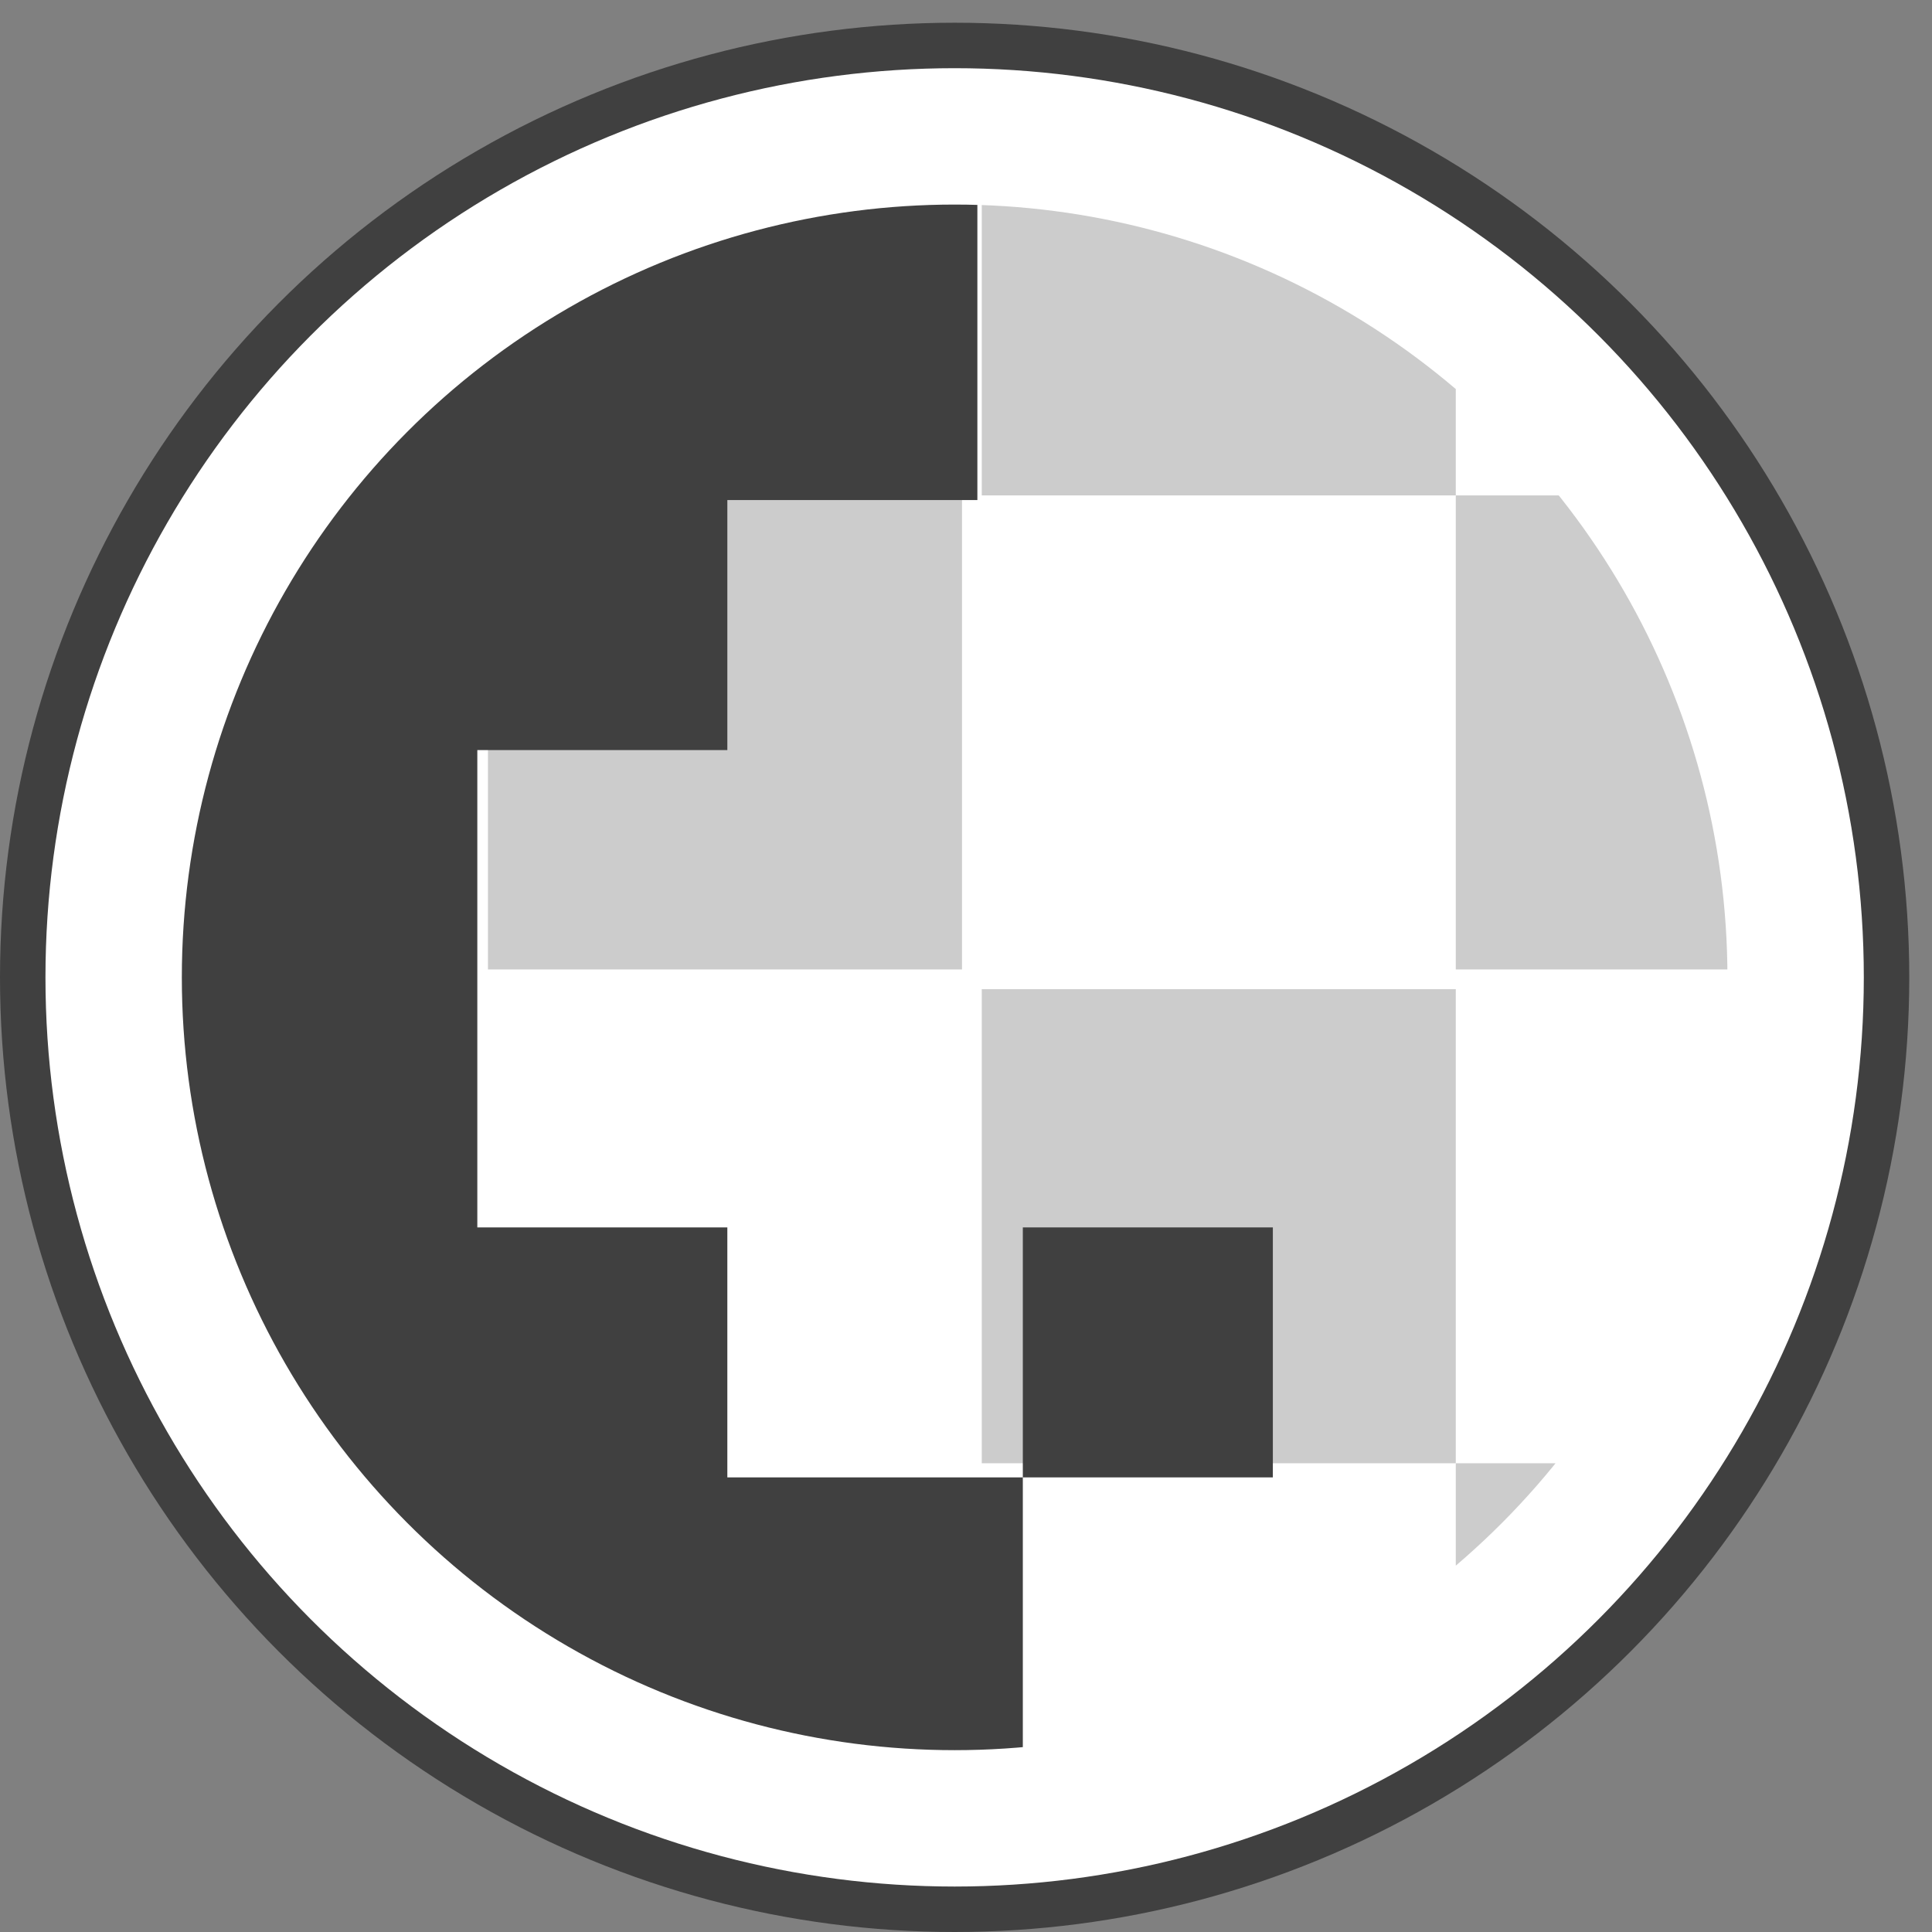 <svg height="32" viewBox="0 0 8.5 8.5" width="32" xmlns="http://www.w3.org/2000/svg" xmlns:xlink="http://www.w3.org/1999/xlink"><rect x="0" y="0" width="8.5" height="8.5" fill="#808080" stroke="none"/><clipPath id="a"><circle cx="20.5" cy="30.9" r="3.4"/></clipPath><clipPath id="b"><ellipse cx="20.5" cy="30.9" rx="3.4" ry="3.4"/></clipPath><g transform="translate(-16.3 -26.6)"><ellipse cx="20.5" cy="30.9" fill="#404040" fill-rule="evenodd" rx="4.2" ry="4.2"/><ellipse cx="20.5" cy="30.9" fill="#fff" fill-rule="evenodd" rx="4" ry="4"/><g clip-path="url(#b)"><g clip-path="none" fill="#ccc" fill-rule="evenodd" stroke-width="1.2" transform="matrix(-.869 0 0 .869 3.5 4.1)"><path d="m-19.6 28.4h2.4v2.4h-2.4z"/><path d="m-22.1 26h2.4v2.4h-2.4z"/><path d="m-24.5 28.4h2.4v2.4h-2.4z"/><path d="m-22.1 30.9h2.4v2.4h-2.4z"/><path d="m-24.5 33.3h2.4v2.4h-2.4z"/></g></g><g clip-path="url(#a)"><path d="m18.4 26.6v1.1h-1.1v1.1h-1.1v4.2h1.1v1.1h1.1v.8h1.3v.3h1.1v-2.1h1.1v-1.1h-1.1v1.1h-1.3v-1.1h-1.1v-2.1h1.1v-1.1h1.1v-2.1z" fill="#404040" fill-rule="evenodd"/></g></g></svg>